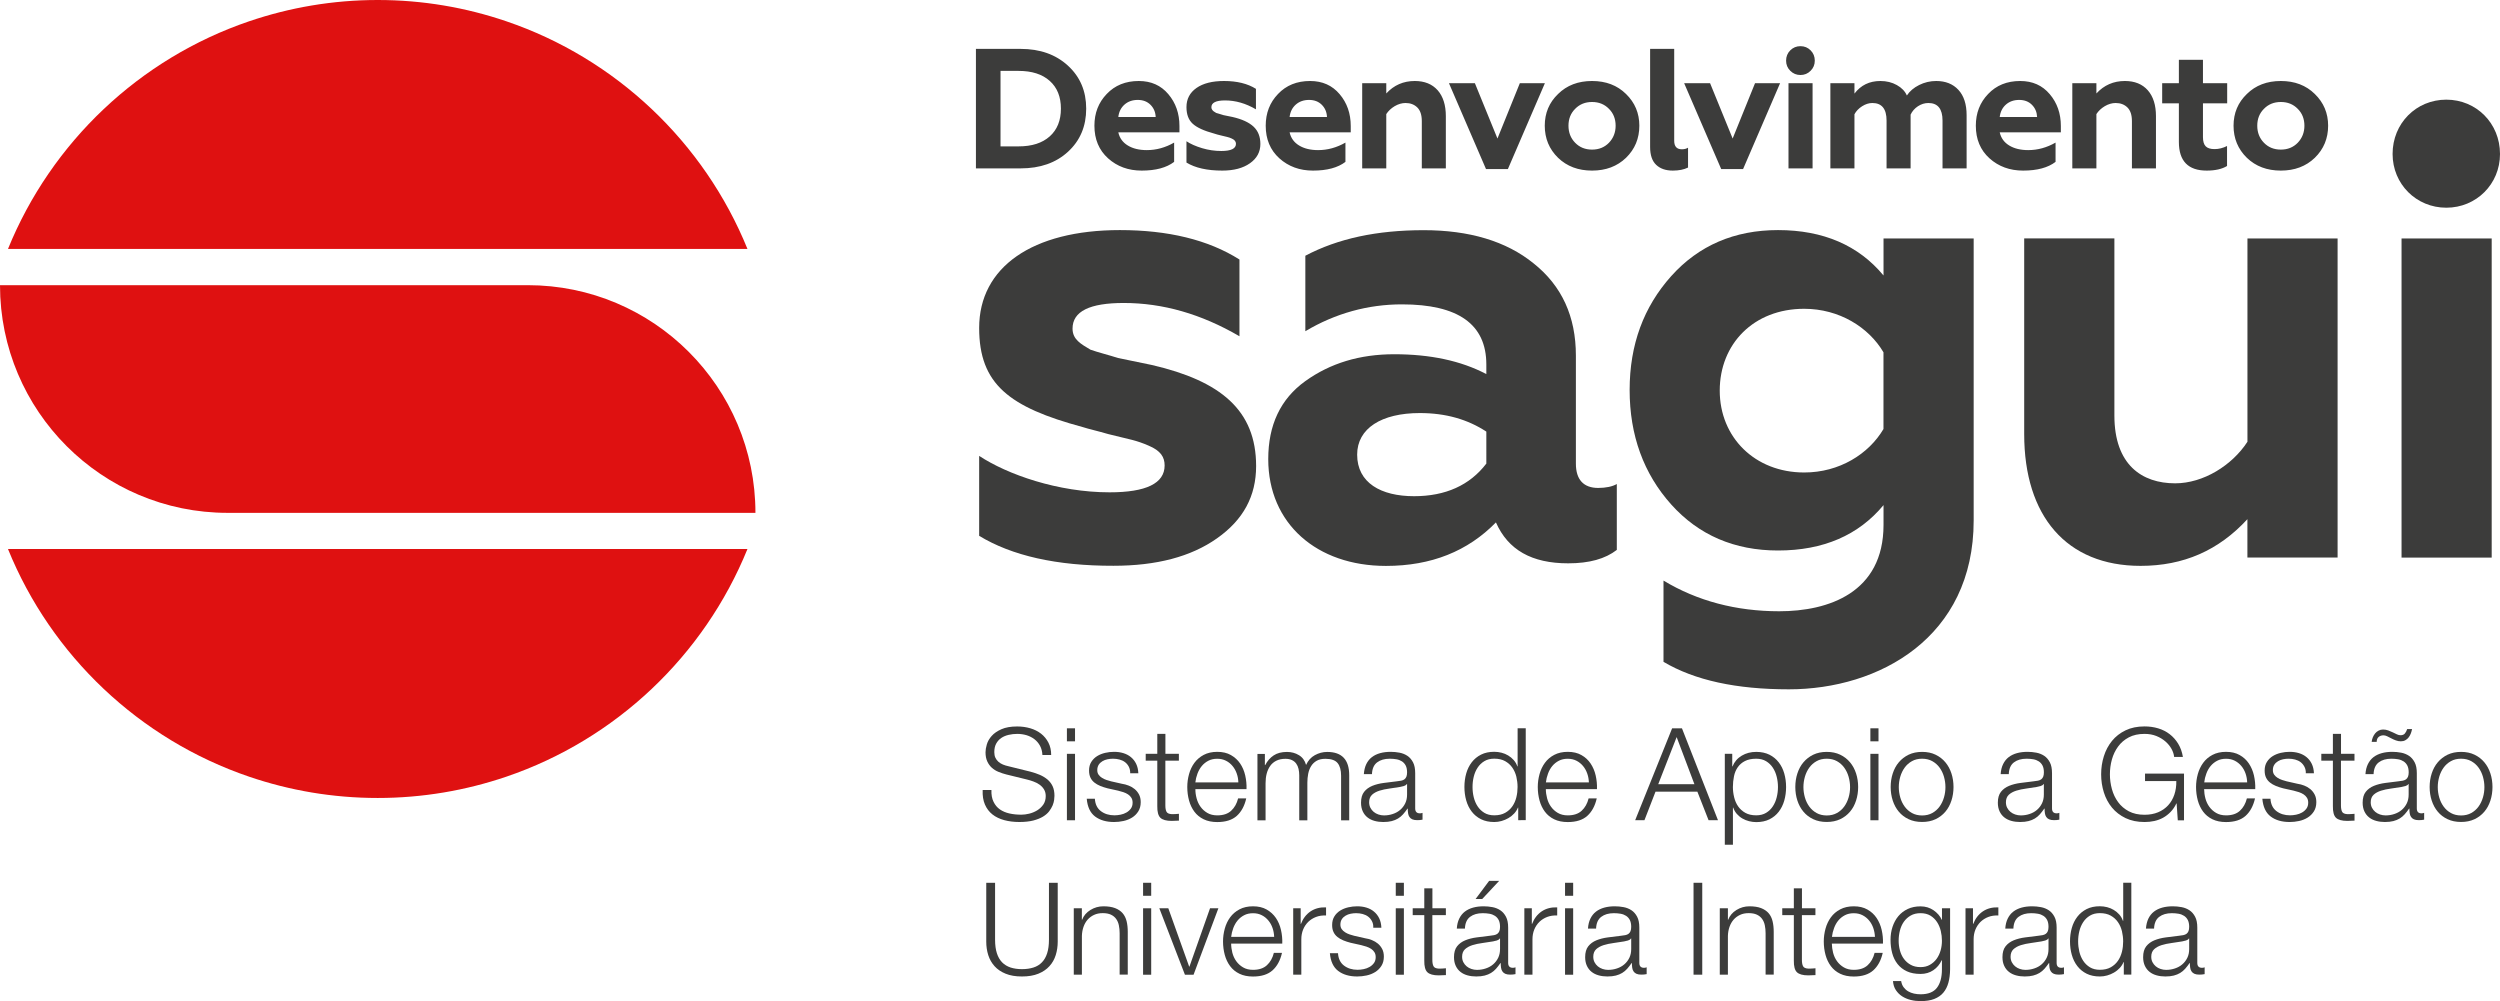 <?xml version="1.0" encoding="utf-8"?>
<svg viewBox="181.821 199.154 541.87 216.99" xmlns="http://www.w3.org/2000/svg">
  <path class="st0" d="M345.16,303.08v-17.33c6.1,4.02,17.05,7.9,28.28,7.9c7.9,0,11.92-1.94,11.92-5.82c0-1.8-0.83-3.19-3.47-4.3 c-1.25-0.55-2.5-0.97-3.6-1.25l-5.13-1.25c-2.36-0.69-4.3-1.11-5.54-1.52c-15.94-4.3-22.46-9.29-22.46-21.49 c0-13.17,11.51-21.21,30.5-21.21c10.4,0,19.13,2.08,25.92,6.38v16.63c-8.32-4.85-16.64-7.21-25.09-7.21 c-7.35,0-11.09,1.8-11.09,5.55c0,2.36,1.8,3.33,3.88,4.57c1.52,0.55,4.3,1.25,5.96,1.8l7.35,1.52c14.97,3.47,22.6,9.84,22.6,21.9 c0,6.52-2.77,11.65-8.46,15.66c-5.68,4.02-13.17,5.96-22.46,5.96C361.93,309.6,352.23,307.38,345.16,303.08z" style="fill: rgb(60, 60, 59);" transform="matrix(1, 0, 0, 1, 48.891, 12.214)"/>
  <path class="st0" d="M483.37,291.85v14.28c-2.5,1.94-5.96,2.91-10.54,2.91c-7.9,0-13.03-2.91-15.66-8.87 c-6.1,6.24-14,9.43-23.84,9.43c-14.97,0-25.51-9.15-25.51-23.15c0-7.35,2.63-13.03,8.04-16.91c5.41-3.88,11.78-5.82,19.27-5.82 c7.76,0,14.42,1.39,19.96,4.3v-2.08c0-8.73-6.1-13.03-18.3-13.03c-7.35,0-14.42,1.94-20.93,5.82v-16.36 c7.07-3.74,15.53-5.54,25.65-5.54c9.84,0,17.88,2.36,23.84,7.21c6.1,4.85,9.15,11.51,9.15,19.96v23.43c0,3.47,1.66,5.27,4.85,5.27 C481.01,292.69,482.4,292.41,483.37,291.85z M455.09,280.49c-4.02-2.63-8.73-4.02-14.42-4.02c-8.32,0-13.58,3.33-13.58,9.01 c0,6.1,5.13,9.01,12.34,9.01c6.79,0,12.06-2.36,15.66-7.07V280.49z" style="fill: rgb(60, 60, 59);" transform="matrix(1, 0, 0, 1, 48.891, 12.214)"/>
  <path class="st0" d="M541.17,238.62h19.55v61.13c0,25.37-20.52,36.6-40.06,36.6c-11.37,0-20.38-1.94-27.17-5.96v-17.61 c7.35,4.44,15.8,6.65,25.09,6.65c10.67,0,22.6-4.02,22.6-18.71v-4.3c-5.41,6.52-13.03,9.84-22.87,9.84 c-9.43,0-17.19-3.33-23.15-9.98s-9.01-14.97-9.01-24.81c0-9.84,3.05-18.02,9.01-24.68c5.96-6.65,13.72-9.98,23.15-9.98 c9.84,0,17.47,3.33,22.87,9.84V238.62z M541.17,279.93V263.3c-3.19-5.41-9.57-9.43-17.19-9.43c-10.95,0-18.3,7.62-18.3,17.74 c0,10.12,7.62,17.74,18.3,17.74C531.61,289.36,537.98,285.34,541.17,279.93z" style="fill: rgb(60, 60, 59);" transform="matrix(1, 0, 0, 1, 48.891, 12.214)"/>
  <path class="st0" d="M620.05,238.62h19.55v69.17h-19.55v-8.32c-6.24,6.79-13.86,10.12-23.15,10.12 c-16.08,0-25.23-10.81-25.23-28.56v-42.42h19.55v38.4c0,10.67,5.96,14.69,13.17,14.69c6.1,0,12.34-3.88,15.67-9.01V238.62z" style="fill: rgb(60, 60, 59);" transform="matrix(1, 0, 0, 1, 48.891, 12.214)"/>
  <path class="st0" d="M663.16,208.54c6.52,0,11.64,5.13,11.64,11.78c0,6.52-5.13,11.64-11.64,11.64s-11.64-5.13-11.64-11.64 C651.51,213.67,656.64,208.54,663.16,208.54z M653.46,307.8v-69.17H673v69.17H653.46z" style="fill: rgb(60, 60, 59);" transform="matrix(1, 0, 0, 1, 48.891, 12.214)"/>
  <path class="st0" d="M348.28,360.73c0.33,0.69,0.79,1.24,1.38,1.65s1.28,0.7,2.08,0.88s1.66,0.26,2.57,0.26 c0.52,0,1.09-0.07,1.7-0.22c0.61-0.15,1.19-0.39,1.72-0.71c0.53-0.33,0.97-0.74,1.33-1.25c0.35-0.51,0.53-1.13,0.53-1.86 c0-0.56-0.13-1.04-0.38-1.45c-0.25-0.41-0.58-0.75-0.98-1.03s-0.84-0.51-1.33-0.68c-0.48-0.18-0.96-0.32-1.42-0.43l-4.44-1.09 c-0.58-0.15-1.14-0.33-1.69-0.56c-0.55-0.22-1.03-0.52-1.44-0.89c-0.41-0.37-0.74-0.83-0.99-1.37c-0.25-0.54-0.38-1.2-0.38-1.98 c0-0.48,0.09-1.05,0.28-1.7c0.19-0.65,0.53-1.26,1.05-1.84c0.51-0.58,1.21-1.06,2.11-1.46c0.89-0.4,2.04-0.6,3.43-0.6 c0.99,0,1.92,0.13,2.82,0.39c0.89,0.26,1.67,0.65,2.34,1.17c0.67,0.52,1.2,1.17,1.6,1.94c0.4,0.77,0.6,1.67,0.6,2.69h-1.9 c-0.04-0.76-0.21-1.43-0.52-2c-0.31-0.57-0.71-1.04-1.2-1.42c-0.49-0.38-1.06-0.67-1.7-0.87c-0.64-0.19-1.32-0.29-2.02-0.29 c-0.65,0-1.28,0.07-1.88,0.21c-0.6,0.14-1.13,0.36-1.59,0.67c-0.46,0.31-0.82,0.71-1.1,1.21c-0.28,0.5-0.42,1.13-0.42,1.87 c0,0.47,0.08,0.87,0.24,1.21c0.16,0.34,0.38,0.64,0.66,0.88c0.28,0.24,0.6,0.44,0.96,0.59c0.36,0.15,0.75,0.27,1.16,0.36l4.85,1.2 c0.71,0.19,1.37,0.41,2,0.68c0.62,0.27,1.17,0.6,1.65,1c0.47,0.4,0.85,0.89,1.12,1.46c0.27,0.58,0.4,1.27,0.4,2.09 c0,0.22-0.02,0.52-0.07,0.89s-0.16,0.77-0.33,1.19c-0.18,0.42-0.43,0.84-0.75,1.27c-0.33,0.43-0.77,0.81-1.34,1.16 c-0.57,0.34-1.27,0.62-2.11,0.84c-0.84,0.21-1.84,0.32-3.01,0.32s-2.26-0.13-3.26-0.4s-1.86-0.68-2.57-1.24 c-0.71-0.56-1.25-1.27-1.63-2.15c-0.38-0.87-0.54-1.92-0.49-3.15h1.9C347.78,359.19,347.94,360.05,348.28,360.73z" style="fill: rgb(60, 60, 59);" transform="matrix(1, 0, 0, 1, 48.891, 12.214)"/>
  <path class="st0" d="M365.94,344.8v2.82h-1.76v-2.82H365.94z M365.94,350.33v14.4h-1.76v-14.4H365.94z" style="fill: rgb(60, 60, 59);" transform="matrix(1, 0, 0, 1, 48.891, 12.214)"/>
  <path class="st0" d="M377.6,353.13c-0.21-0.4-0.48-0.73-0.82-0.99s-0.74-0.45-1.19-0.57c-0.45-0.12-0.92-0.18-1.42-0.18 c-0.39,0-0.79,0.04-1.19,0.12s-0.77,0.22-1.1,0.42c-0.33,0.2-0.6,0.45-0.81,0.77c-0.2,0.32-0.31,0.71-0.31,1.17 c0,0.39,0.1,0.72,0.29,0.99c0.2,0.27,0.44,0.5,0.74,0.68c0.3,0.19,0.62,0.34,0.98,0.46c0.35,0.12,0.68,0.22,0.98,0.29l2.34,0.53 c0.5,0.07,1,0.21,1.49,0.4s0.93,0.45,1.31,0.77c0.38,0.32,0.69,0.71,0.93,1.17s0.36,1.01,0.36,1.65c0,0.78-0.18,1.45-0.53,2 s-0.8,1-1.35,1.34c-0.55,0.34-1.17,0.59-1.86,0.74c-0.69,0.15-1.37,0.22-2.04,0.22c-1.69,0-3.06-0.4-4.12-1.2 c-1.05-0.8-1.65-2.08-1.8-3.85h1.76c0.07,1.19,0.51,2.09,1.3,2.69s1.77,0.91,2.94,0.91c0.43,0,0.87-0.05,1.33-0.14 c0.46-0.09,0.88-0.25,1.27-0.47c0.39-0.22,0.71-0.51,0.96-0.85c0.25-0.34,0.38-0.77,0.38-1.27c0-0.43-0.09-0.79-0.27-1.07 c-0.18-0.29-0.41-0.53-0.71-0.73s-0.64-0.36-1.02-0.49c-0.38-0.13-0.77-0.24-1.16-0.33l-2.26-0.5c-0.58-0.15-1.11-0.32-1.59-0.52 c-0.48-0.2-0.91-0.44-1.27-0.73c-0.36-0.29-0.65-0.64-0.85-1.06c-0.2-0.42-0.31-0.93-0.31-1.55c0-0.73,0.16-1.35,0.49-1.87 c0.33-0.52,0.75-0.94,1.27-1.26c0.52-0.32,1.1-0.55,1.74-0.7c0.64-0.15,1.28-0.22,1.91-0.22c0.73,0,1.4,0.09,2.02,0.28 c0.62,0.19,1.17,0.47,1.65,0.87s0.85,0.87,1.13,1.45c0.28,0.58,0.44,1.26,0.47,2.04h-1.76C377.91,354,377.8,353.53,377.6,353.13z" style="fill: rgb(60, 60, 59);" transform="matrix(1, 0, 0, 1, 48.891, 12.214)"/>
  <path class="st0" d="M388.45,350.33v1.48h-2.93v9.71c0,0.58,0.08,1.03,0.24,1.35c0.16,0.33,0.55,0.51,1.19,0.54 c0.5,0,1-0.03,1.51-0.08v1.48c-0.26,0-0.52,0.01-0.78,0.03c-0.26,0.02-0.52,0.03-0.78,0.03c-1.17,0-1.99-0.23-2.46-0.68 c-0.47-0.46-0.69-1.3-0.67-2.53v-9.85h-2.51v-1.48h2.51V346h1.76v4.32H388.45z" style="fill: rgb(60, 60, 59);" transform="matrix(1, 0, 0, 1, 48.891, 12.214)"/>
  <path class="st0" d="M392.29,359.97c0.18,0.68,0.46,1.29,0.85,1.83c0.39,0.54,0.88,0.99,1.48,1.34c0.59,0.35,1.31,0.53,2.15,0.53 c1.28,0,2.29-0.33,3.01-1c0.73-0.67,1.23-1.56,1.51-2.68h1.76c-0.37,1.64-1.06,2.9-2.05,3.79c-1,0.89-2.4,1.34-4.23,1.34 c-1.13,0-2.12-0.2-2.94-0.6c-0.83-0.4-1.5-0.95-2.02-1.65s-0.91-1.51-1.16-2.43c-0.25-0.92-0.38-1.89-0.38-2.92 c0-0.95,0.13-1.88,0.38-2.79s0.64-1.73,1.16-2.44s1.2-1.29,2.02-1.73c0.83-0.44,1.81-0.66,2.94-0.66c1.15,0,2.14,0.23,2.96,0.7 s1.48,1.07,2,1.83c0.51,0.75,0.88,1.62,1.1,2.59s0.32,1.97,0.28,2.97h-11.08C392.02,358.63,392.11,359.29,392.29,359.97z M400.99,354.6c-0.21-0.61-0.52-1.16-0.91-1.63c-0.39-0.47-0.86-0.86-1.42-1.14c-0.56-0.29-1.19-0.43-1.9-0.43 c-0.73,0-1.37,0.14-1.92,0.43c-0.56,0.29-1.03,0.67-1.42,1.14c-0.39,0.47-0.7,1.02-0.94,1.65c-0.23,0.62-0.39,1.26-0.46,1.91h9.32 C401.32,355.85,401.21,355.21,400.99,354.6z" style="fill: rgb(60, 60, 59);" transform="matrix(1, 0, 0, 1, 48.891, 12.214)"/>
  <path class="st0" d="M407.09,350.33v2.43h0.08c0.46-0.89,1.07-1.59,1.83-2.09c0.75-0.5,1.72-0.75,2.89-0.75 c0.95,0,1.81,0.23,2.58,0.7c0.77,0.46,1.29,1.17,1.55,2.12c0.43-0.95,1.06-1.66,1.9-2.12s1.73-0.7,2.68-0.7 c3.18,0,4.77,1.68,4.77,5.05v9.77h-1.76v-9.68c0-1.19-0.25-2.1-0.75-2.72c-0.5-0.62-1.39-0.93-2.65-0.93c-0.76,0-1.4,0.14-1.9,0.43 c-0.5,0.29-0.9,0.67-1.2,1.16c-0.3,0.48-0.51,1.04-0.63,1.66c-0.12,0.62-0.18,1.27-0.18,1.94v8.15h-1.76v-9.77 c0-0.48-0.05-0.94-0.15-1.38c-0.1-0.44-0.27-0.82-0.5-1.14c-0.23-0.33-0.54-0.58-0.93-0.77c-0.39-0.19-0.86-0.28-1.42-0.28 c-0.74,0-1.39,0.13-1.94,0.4c-0.55,0.27-1,0.64-1.34,1.12c-0.34,0.47-0.6,1.03-0.77,1.67c-0.17,0.64-0.25,1.34-0.25,2.11v8.04 h-1.76v-14.4H407.09z" style="fill: rgb(60, 60, 59);" transform="matrix(1, 0, 0, 1, 48.891, 12.214)"/>
  <path class="st0" d="M429.07,352.56c0.3-0.61,0.7-1.12,1.21-1.51s1.11-0.68,1.8-0.87c0.69-0.19,1.45-0.28,2.29-0.28 c0.63,0,1.26,0.06,1.9,0.18c0.63,0.12,1.2,0.35,1.7,0.68c0.5,0.33,0.91,0.8,1.23,1.41c0.32,0.6,0.47,1.39,0.47,2.36v7.64 c0,0.71,0.34,1.06,1.03,1.06c0.21,0,0.39-0.04,0.56-0.11v1.48c-0.21,0.04-0.39,0.07-0.54,0.08c-0.16,0.02-0.36,0.03-0.6,0.03 c-0.45,0-0.8-0.06-1.07-0.18c-0.27-0.12-0.48-0.29-0.63-0.52c-0.15-0.22-0.25-0.49-0.29-0.79c-0.05-0.31-0.07-0.65-0.07-1.02H438 c-0.32,0.46-0.64,0.88-0.96,1.24s-0.69,0.67-1.09,0.91c-0.4,0.24-0.86,0.43-1.37,0.56s-1.12,0.2-1.83,0.2 c-0.67,0-1.3-0.08-1.88-0.24c-0.59-0.16-1.1-0.41-1.53-0.75c-0.44-0.34-0.78-0.78-1.03-1.31s-0.38-1.16-0.38-1.88 c0-1,0.22-1.79,0.67-2.36c0.45-0.57,1.04-1,1.77-1.3c0.73-0.3,1.56-0.51,2.48-0.63s1.86-0.24,2.8-0.35 c0.37-0.04,0.7-0.08,0.98-0.14s0.51-0.15,0.7-0.29c0.19-0.14,0.33-0.33,0.43-0.57c0.1-0.24,0.15-0.56,0.15-0.95 c0-0.59-0.1-1.08-0.29-1.46c-0.2-0.38-0.46-0.68-0.81-0.91c-0.34-0.22-0.74-0.38-1.2-0.46s-0.94-0.12-1.46-0.12 c-1.12,0-2.03,0.26-2.73,0.79s-1.08,1.38-1.12,2.55h-1.76C428.6,353.9,428.78,353.17,429.07,352.56z M437.86,356.86 c-0.11,0.21-0.33,0.35-0.64,0.45c-0.32,0.09-0.6,0.16-0.84,0.2c-0.74,0.13-1.51,0.25-2.3,0.35c-0.79,0.1-1.51,0.26-2.16,0.46 c-0.65,0.21-1.19,0.5-1.6,0.88s-0.63,0.93-0.63,1.63c0,0.45,0.09,0.84,0.27,1.19c0.18,0.34,0.41,0.64,0.71,0.89 s0.64,0.44,1.03,0.57c0.39,0.13,0.79,0.2,1.2,0.2c0.67,0,1.31-0.1,1.92-0.31c0.61-0.2,1.15-0.5,1.6-0.89 c0.46-0.39,0.82-0.87,1.09-1.42c0.27-0.56,0.4-1.19,0.4-1.9v-2.29H437.86z" style="fill: rgb(60, 60, 59);" transform="matrix(1, 0, 0, 1, 48.891, 12.214)"/>
  <path class="st0" d="M462,364.72v-2.73h-0.06c-0.19,0.46-0.46,0.89-0.82,1.28s-0.78,0.72-1.24,0.99c-0.47,0.27-0.96,0.48-1.49,0.63 c-0.53,0.15-1.06,0.22-1.58,0.22c-1.1,0-2.05-0.2-2.86-0.6c-0.81-0.4-1.48-0.95-2.02-1.65s-0.94-1.51-1.2-2.43 c-0.26-0.92-0.39-1.89-0.39-2.92c0-1.02,0.13-2,0.39-2.92c0.26-0.92,0.66-1.73,1.2-2.43s1.21-1.25,2.02-1.66 c0.81-0.41,1.76-0.61,2.86-0.61c0.54,0,1.06,0.07,1.58,0.2c0.51,0.13,0.99,0.33,1.44,0.6c0.45,0.27,0.84,0.6,1.19,0.99 c0.34,0.39,0.61,0.85,0.79,1.37h0.06v-8.26h1.76v19.92H462z M452.36,359.74c0.18,0.74,0.46,1.39,0.84,1.97 c0.38,0.58,0.87,1.05,1.46,1.41c0.59,0.36,1.31,0.54,2.15,0.54c0.93,0,1.72-0.18,2.36-0.54c0.64-0.36,1.16-0.83,1.56-1.41 c0.4-0.58,0.69-1.23,0.87-1.97c0.18-0.73,0.26-1.47,0.26-2.22s-0.09-1.48-0.26-2.22c-0.18-0.74-0.47-1.39-0.87-1.97 c-0.4-0.58-0.92-1.05-1.56-1.41c-0.64-0.36-1.43-0.54-2.36-0.54c-0.84,0-1.55,0.18-2.15,0.54c-0.6,0.36-1.08,0.83-1.46,1.41 c-0.38,0.58-0.66,1.23-0.84,1.97c-0.18,0.73-0.26,1.47-0.26,2.22S452.18,359.01,452.36,359.74z" style="fill: rgb(60, 60, 59);" transform="matrix(1, 0, 0, 1, 48.891, 12.214)"/>
  <path class="st0" d="M468.26,359.97c0.18,0.68,0.46,1.29,0.85,1.83c0.39,0.54,0.88,0.99,1.48,1.34c0.6,0.35,1.31,0.53,2.15,0.53 c1.28,0,2.29-0.33,3.01-1c0.73-0.67,1.23-1.56,1.51-2.68h1.76c-0.37,1.64-1.06,2.9-2.05,3.79c-1,0.89-2.4,1.34-4.23,1.34 c-1.13,0-2.12-0.2-2.94-0.6c-0.83-0.4-1.5-0.95-2.02-1.65c-0.52-0.7-0.91-1.51-1.16-2.43c-0.25-0.92-0.38-1.89-0.38-2.92 c0-0.95,0.13-1.88,0.38-2.79s0.64-1.73,1.16-2.44c0.52-0.72,1.19-1.29,2.02-1.73c0.83-0.44,1.81-0.66,2.94-0.66 c1.15,0,2.14,0.23,2.96,0.7c0.82,0.46,1.48,1.07,1.99,1.83s0.88,1.62,1.1,2.59c0.22,0.98,0.32,1.97,0.28,2.97h-11.08 C467.99,358.63,468.08,359.29,468.26,359.97z M476.96,354.6c-0.21-0.61-0.52-1.16-0.91-1.63c-0.39-0.47-0.87-0.86-1.42-1.14 c-0.56-0.29-1.19-0.43-1.9-0.43c-0.73,0-1.37,0.14-1.92,0.43c-0.56,0.29-1.03,0.67-1.42,1.14c-0.39,0.47-0.7,1.02-0.93,1.65 c-0.23,0.62-0.39,1.26-0.46,1.91h9.32C477.29,355.85,477.18,355.21,476.96,354.6z" style="fill: rgb(60, 60, 59);" transform="matrix(1, 0, 0, 1, 48.891, 12.214)"/>
  <path class="st0" d="M497.49,344.8l7.81,19.92h-2.04l-2.43-6.19h-9.07l-2.4,6.19h-2.01l8.01-19.92H497.49z M500.19,356.91 l-3.85-10.21l-3.99,10.21H500.19z" style="fill: rgb(60, 60, 59);" transform="matrix(1, 0, 0, 1, 48.891, 12.214)"/>
  <path class="st0" d="M508.39,350.33v2.73h0.06c0.41-1,1.07-1.78,2-2.33c0.92-0.55,1.97-0.82,3.14-0.82c1.1,0,2.05,0.21,2.86,0.61 c0.81,0.41,1.48,0.96,2.02,1.66c0.54,0.7,0.94,1.51,1.2,2.43c0.26,0.92,0.39,1.89,0.39,2.92c0,1.02-0.13,2-0.39,2.92 c-0.26,0.92-0.66,1.73-1.2,2.43c-0.54,0.7-1.21,1.25-2.02,1.65c-0.81,0.4-1.76,0.6-2.86,0.6c-0.52,0-1.04-0.07-1.56-0.2 s-1-0.33-1.45-0.59c-0.45-0.26-0.84-0.59-1.19-0.98c-0.34-0.39-0.61-0.85-0.79-1.37h-0.06v8.04h-1.76v-19.7H508.39z M518.03,355.31 c-0.18-0.74-0.46-1.39-0.84-1.97c-0.38-0.58-0.87-1.05-1.46-1.41c-0.6-0.36-1.31-0.54-2.15-0.54c-0.97,0-1.78,0.17-2.43,0.5 c-0.65,0.33-1.17,0.78-1.56,1.34c-0.39,0.56-0.67,1.21-0.82,1.95s-0.24,1.53-0.24,2.34c0,0.74,0.09,1.48,0.27,2.22 c0.18,0.74,0.46,1.39,0.86,1.97c0.4,0.58,0.92,1.05,1.56,1.41c0.64,0.36,1.43,0.54,2.36,0.54c0.84,0,1.55-0.18,2.15-0.54 c0.6-0.36,1.08-0.83,1.46-1.41c0.38-0.58,0.66-1.23,0.84-1.97c0.18-0.73,0.27-1.47,0.27-2.22S518.21,356.04,518.03,355.31z" style="fill: rgb(60, 60, 59);" transform="matrix(1, 0, 0, 1, 48.891, 12.214)"/>
  <path class="st0" d="M531.79,350.52c0.85,0.41,1.56,0.96,2.13,1.65c0.58,0.69,1.01,1.49,1.31,2.41c0.3,0.92,0.45,1.9,0.45,2.94 s-0.15,2.02-0.45,2.94c-0.3,0.92-0.73,1.73-1.31,2.41c-0.58,0.69-1.29,1.23-2.13,1.63c-0.85,0.4-1.82,0.6-2.92,0.6 s-2.07-0.2-2.92-0.6c-0.85-0.4-1.56-0.94-2.13-1.63c-0.58-0.69-1.01-1.49-1.31-2.41c-0.3-0.92-0.45-1.9-0.45-2.94 s0.15-2.02,0.45-2.94c0.3-0.92,0.73-1.73,1.31-2.41c0.58-0.69,1.29-1.24,2.13-1.65c0.85-0.41,1.82-0.61,2.92-0.61 S530.94,350.11,531.79,350.52z M526.67,351.92c-0.63,0.35-1.16,0.82-1.58,1.4c-0.42,0.58-0.73,1.23-0.95,1.97 c-0.21,0.74-0.32,1.48-0.32,2.25s0.11,1.51,0.32,2.25s0.53,1.39,0.95,1.97c0.42,0.58,0.94,1.04,1.58,1.4 c0.63,0.35,1.37,0.53,2.2,0.53c0.84,0,1.57-0.18,2.21-0.53c0.63-0.35,1.16-0.82,1.58-1.4c0.42-0.58,0.73-1.23,0.95-1.97 s0.32-1.48,0.32-2.25s-0.11-1.51-0.32-2.25c-0.21-0.73-0.53-1.39-0.95-1.97c-0.42-0.58-0.94-1.04-1.58-1.4 c-0.63-0.35-1.37-0.53-2.21-0.53C528.04,351.39,527.3,351.56,526.67,351.92z" style="fill: rgb(60, 60, 59);" transform="matrix(1, 0, 0, 1, 48.891, 12.214)"/>
  <path class="st0" d="M540.09,344.8v2.82h-1.76v-2.82H540.09z M540.09,350.33v14.4h-1.76v-14.4H540.09z" style="fill: rgb(60, 60, 59);" transform="matrix(1, 0, 0, 1, 48.891, 12.214)"/>
  <path class="st0" d="M552.46,350.52c0.85,0.41,1.56,0.96,2.13,1.65c0.58,0.69,1.01,1.49,1.31,2.41c0.3,0.92,0.45,1.9,0.45,2.94 s-0.15,2.02-0.45,2.94c-0.3,0.92-0.73,1.73-1.31,2.41c-0.58,0.69-1.29,1.23-2.13,1.63c-0.85,0.4-1.82,0.6-2.92,0.6 s-2.07-0.2-2.92-0.6c-0.85-0.4-1.56-0.94-2.13-1.63c-0.58-0.69-1.01-1.49-1.31-2.41c-0.3-0.92-0.45-1.9-0.45-2.94 s0.15-2.02,0.45-2.94c0.3-0.92,0.73-1.73,1.31-2.41c0.58-0.69,1.29-1.24,2.13-1.65c0.85-0.41,1.82-0.61,2.92-0.61 S551.62,350.11,552.46,350.52z M547.34,351.92c-0.63,0.35-1.16,0.82-1.58,1.4c-0.42,0.58-0.73,1.23-0.95,1.97 c-0.21,0.74-0.32,1.48-0.32,2.25s0.11,1.51,0.32,2.25s0.53,1.39,0.95,1.97c0.42,0.58,0.94,1.04,1.58,1.4 c0.63,0.35,1.37,0.53,2.2,0.53c0.84,0,1.57-0.18,2.21-0.53c0.63-0.35,1.16-0.82,1.58-1.4c0.42-0.58,0.73-1.23,0.95-1.97 s0.32-1.48,0.32-2.25s-0.11-1.51-0.32-2.25c-0.21-0.73-0.53-1.39-0.95-1.97c-0.42-0.58-0.94-1.04-1.58-1.4 c-0.63-0.35-1.37-0.53-2.21-0.53C548.71,351.39,547.97,351.56,547.34,351.92z" style="fill: rgb(60, 60, 59);" transform="matrix(1, 0, 0, 1, 48.891, 12.214)"/>
  <path class="st0" d="M567.1,352.56c0.3-0.61,0.7-1.12,1.21-1.51s1.11-0.68,1.8-0.87c0.69-0.19,1.45-0.28,2.29-0.28 c0.63,0,1.26,0.06,1.9,0.18c0.63,0.12,1.2,0.35,1.7,0.68c0.5,0.33,0.91,0.8,1.23,1.41c0.32,0.6,0.47,1.39,0.47,2.36v7.64 c0,0.71,0.34,1.06,1.03,1.06c0.21,0,0.39-0.04,0.56-0.11v1.48c-0.21,0.04-0.39,0.07-0.54,0.08c-0.16,0.02-0.36,0.03-0.6,0.03 c-0.45,0-0.8-0.06-1.07-0.18c-0.27-0.12-0.48-0.29-0.63-0.52c-0.15-0.22-0.25-0.49-0.29-0.79c-0.05-0.31-0.07-0.65-0.07-1.02h-0.06 c-0.32,0.46-0.64,0.88-0.96,1.24s-0.69,0.67-1.09,0.91c-0.4,0.24-0.86,0.43-1.37,0.56s-1.12,0.2-1.83,0.2 c-0.67,0-1.3-0.08-1.88-0.24c-0.59-0.16-1.1-0.41-1.53-0.75c-0.44-0.34-0.78-0.78-1.03-1.31s-0.38-1.16-0.38-1.88 c0-1,0.22-1.79,0.67-2.36c0.45-0.57,1.04-1,1.77-1.3c0.73-0.3,1.56-0.51,2.48-0.63s1.86-0.24,2.8-0.35 c0.37-0.04,0.7-0.08,0.98-0.14s0.51-0.15,0.7-0.29c0.19-0.14,0.33-0.33,0.43-0.57c0.1-0.24,0.15-0.56,0.15-0.95 c0-0.59-0.1-1.08-0.29-1.46c-0.2-0.38-0.46-0.68-0.81-0.91c-0.34-0.22-0.74-0.38-1.2-0.46s-0.94-0.12-1.46-0.12 c-1.12,0-2.03,0.26-2.73,0.79s-1.08,1.38-1.12,2.55h-1.76C566.62,353.9,566.8,353.17,567.1,352.56z M575.88,356.86 c-0.11,0.21-0.33,0.35-0.64,0.45c-0.32,0.09-0.6,0.16-0.84,0.2c-0.74,0.13-1.51,0.25-2.3,0.35c-0.79,0.1-1.51,0.26-2.16,0.46 c-0.65,0.21-1.19,0.5-1.6,0.88s-0.63,0.93-0.63,1.63c0,0.45,0.09,0.84,0.27,1.19c0.18,0.34,0.41,0.64,0.71,0.89 s0.64,0.44,1.03,0.57c0.39,0.13,0.79,0.2,1.2,0.2c0.67,0,1.31-0.1,1.92-0.31c0.61-0.2,1.15-0.5,1.6-0.89 c0.46-0.39,0.82-0.87,1.09-1.42c0.27-0.56,0.4-1.19,0.4-1.9v-2.29H575.88z" style="fill: rgb(60, 60, 59);" transform="matrix(1, 0, 0, 1, 48.891, 12.214)"/>
  <path class="st0" d="M604.96,364.72l-0.25-3.63h-0.06c-0.33,0.71-0.75,1.32-1.24,1.83c-0.49,0.51-1.04,0.93-1.63,1.26 c-0.6,0.33-1.23,0.56-1.91,0.71c-0.68,0.15-1.38,0.22-2.11,0.22c-1.56,0-2.93-0.28-4.12-0.85c-1.18-0.57-2.16-1.33-2.94-2.27 c-0.78-0.95-1.37-2.05-1.76-3.29s-0.59-2.56-0.59-3.93c0-1.38,0.2-2.69,0.59-3.93s0.98-2.35,1.76-3.31s1.76-1.72,2.94-2.29 c1.18-0.57,2.55-0.85,4.12-0.85c1.04,0,2.03,0.14,2.96,0.42s1.76,0.7,2.48,1.26c0.73,0.56,1.34,1.25,1.84,2.06 c0.5,0.82,0.85,1.78,1.03,2.87h-1.9c-0.06-0.58-0.25-1.16-0.57-1.74s-0.76-1.12-1.31-1.6c-0.55-0.48-1.2-0.88-1.97-1.19 s-1.62-0.46-2.57-0.46c-1.32,0-2.46,0.25-3.4,0.75c-0.95,0.5-1.73,1.17-2.33,2c-0.61,0.83-1.05,1.76-1.34,2.8s-0.43,2.11-0.43,3.21 c0,1.08,0.14,2.14,0.43,3.2s0.73,1.99,1.34,2.82c0.6,0.83,1.38,1.49,2.33,2c0.95,0.5,2.08,0.75,3.4,0.75c1.1,0,2.08-0.18,2.94-0.54 c0.87-0.36,1.59-0.87,2.19-1.52c0.59-0.65,1.04-1.42,1.34-2.32c0.3-0.89,0.44-1.87,0.42-2.93h-6.78v-1.62h8.45v10.13H604.96z" style="fill: rgb(60, 60, 59);" transform="matrix(1, 0, 0, 1, 48.891, 12.214)"/>
  <path class="st0" d="M610.94,359.97c0.18,0.68,0.46,1.29,0.85,1.83c0.39,0.54,0.88,0.99,1.48,1.34c0.6,0.35,1.31,0.53,2.15,0.53 c1.28,0,2.29-0.33,3.01-1c0.73-0.67,1.23-1.56,1.51-2.68h1.76c-0.37,1.64-1.06,2.9-2.05,3.79c-1,0.89-2.4,1.34-4.23,1.34 c-1.13,0-2.12-0.2-2.94-0.6c-0.83-0.4-1.5-0.95-2.02-1.65c-0.52-0.7-0.91-1.51-1.16-2.43c-0.25-0.92-0.38-1.89-0.38-2.92 c0-0.95,0.13-1.88,0.38-2.79s0.64-1.73,1.16-2.44c0.52-0.72,1.19-1.29,2.02-1.73c0.83-0.44,1.81-0.66,2.94-0.66 c1.15,0,2.14,0.23,2.96,0.7c0.82,0.46,1.48,1.07,1.99,1.83s0.88,1.62,1.1,2.59c0.22,0.98,0.32,1.97,0.28,2.97h-11.08 C610.68,358.63,610.76,359.29,610.94,359.97z M619.65,354.6c-0.21-0.61-0.52-1.16-0.91-1.63c-0.39-0.47-0.87-0.86-1.42-1.14 c-0.56-0.29-1.19-0.43-1.9-0.43c-0.73,0-1.37,0.14-1.92,0.43c-0.56,0.29-1.03,0.67-1.42,1.14c-0.39,0.47-0.7,1.02-0.93,1.65 c-0.23,0.62-0.39,1.26-0.46,1.91H620C619.98,355.85,619.86,355.21,619.65,354.6z" style="fill: rgb(60, 60, 59);" transform="matrix(1, 0, 0, 1, 48.891, 12.214)"/>
  <path class="st0" d="M632.41,353.13c-0.21-0.4-0.48-0.73-0.82-0.99c-0.34-0.26-0.74-0.45-1.19-0.57c-0.45-0.12-0.92-0.18-1.42-0.18 c-0.39,0-0.79,0.04-1.19,0.12s-0.77,0.22-1.1,0.42c-0.33,0.2-0.61,0.45-0.81,0.77c-0.21,0.32-0.31,0.71-0.31,1.17 c0,0.39,0.1,0.72,0.29,0.99c0.2,0.27,0.44,0.5,0.74,0.68c0.3,0.19,0.62,0.34,0.98,0.46c0.35,0.12,0.68,0.22,0.98,0.29l2.34,0.53 c0.5,0.07,1,0.21,1.49,0.4s0.93,0.45,1.31,0.77c0.38,0.32,0.69,0.71,0.93,1.17c0.24,0.46,0.36,1.01,0.36,1.65 c0,0.78-0.18,1.45-0.53,2c-0.35,0.55-0.8,1-1.35,1.34c-0.55,0.34-1.17,0.59-1.86,0.74c-0.69,0.15-1.37,0.22-2.04,0.22 c-1.69,0-3.07-0.4-4.12-1.2c-1.05-0.8-1.65-2.08-1.8-3.85h1.76c0.07,1.19,0.51,2.09,1.3,2.69c0.79,0.6,1.77,0.91,2.94,0.91 c0.43,0,0.87-0.05,1.33-0.14c0.46-0.09,0.88-0.25,1.27-0.47c0.39-0.22,0.71-0.51,0.96-0.85c0.25-0.34,0.38-0.77,0.38-1.27 c0-0.43-0.09-0.79-0.27-1.07c-0.18-0.29-0.41-0.53-0.71-0.73c-0.3-0.2-0.64-0.36-1.02-0.49c-0.38-0.13-0.77-0.24-1.16-0.33 l-2.26-0.5c-0.58-0.15-1.11-0.32-1.59-0.52c-0.48-0.2-0.91-0.44-1.27-0.73c-0.36-0.29-0.65-0.64-0.85-1.06 c-0.21-0.42-0.31-0.93-0.31-1.55c0-0.73,0.16-1.35,0.49-1.87c0.33-0.52,0.75-0.94,1.27-1.26c0.52-0.32,1.1-0.55,1.74-0.7 c0.64-0.15,1.28-0.22,1.91-0.22c0.72,0,1.4,0.09,2.02,0.28c0.62,0.19,1.17,0.47,1.65,0.87c0.47,0.39,0.85,0.87,1.13,1.45 c0.28,0.58,0.44,1.26,0.47,2.04h-1.76C632.73,354,632.62,353.53,632.41,353.13z" style="fill: rgb(60, 60, 59);" transform="matrix(1, 0, 0, 1, 48.891, 12.214)"/>
  <path class="st0" d="M643.26,350.33v1.48h-2.93v9.71c0,0.58,0.08,1.03,0.24,1.35c0.16,0.33,0.55,0.51,1.19,0.54 c0.5,0,1-0.03,1.51-0.08v1.48c-0.26,0-0.52,0.01-0.78,0.03s-0.52,0.03-0.78,0.03c-1.17,0-1.99-0.23-2.46-0.68s-0.69-1.3-0.67-2.53 v-9.85h-2.51v-1.48h2.51V346h1.76v4.32H643.26z" style="fill: rgb(60, 60, 59);" transform="matrix(1, 0, 0, 1, 48.891, 12.214)"/>
  <path class="st0" d="M646.17,352.56c0.3-0.61,0.7-1.12,1.21-1.51s1.11-0.68,1.8-0.87c0.69-0.19,1.45-0.28,2.29-0.28 c0.63,0,1.26,0.06,1.9,0.18c0.63,0.12,1.2,0.35,1.7,0.68c0.5,0.33,0.91,0.8,1.23,1.41c0.32,0.6,0.47,1.39,0.47,2.36v7.64 c0,0.71,0.34,1.06,1.03,1.06c0.21,0,0.39-0.04,0.56-0.11v1.48c-0.21,0.04-0.39,0.07-0.54,0.08c-0.16,0.02-0.36,0.03-0.6,0.03 c-0.45,0-0.8-0.06-1.07-0.18c-0.27-0.12-0.48-0.29-0.63-0.52c-0.15-0.22-0.25-0.49-0.29-0.79c-0.05-0.31-0.07-0.65-0.07-1.02h-0.06 c-0.32,0.46-0.64,0.88-0.96,1.24s-0.69,0.67-1.09,0.91c-0.4,0.24-0.86,0.43-1.37,0.56s-1.12,0.2-1.83,0.2 c-0.67,0-1.3-0.08-1.88-0.24c-0.59-0.16-1.1-0.41-1.53-0.75c-0.44-0.34-0.78-0.78-1.03-1.31s-0.38-1.16-0.38-1.88 c0-1,0.22-1.79,0.67-2.36c0.45-0.57,1.04-1,1.77-1.3c0.73-0.3,1.56-0.51,2.48-0.63s1.86-0.24,2.8-0.35 c0.37-0.04,0.7-0.08,0.98-0.14s0.51-0.15,0.7-0.29c0.19-0.14,0.33-0.33,0.43-0.57c0.1-0.24,0.15-0.56,0.15-0.95 c0-0.59-0.1-1.08-0.29-1.46c-0.2-0.38-0.46-0.68-0.81-0.91c-0.34-0.22-0.74-0.38-1.2-0.46s-0.94-0.12-1.46-0.12 c-1.12,0-2.03,0.26-2.73,0.79s-1.08,1.38-1.12,2.55h-1.76C645.69,353.9,645.87,353.17,646.17,352.56z M654.95,356.86 c-0.11,0.21-0.33,0.35-0.64,0.45c-0.32,0.09-0.6,0.16-0.84,0.2c-0.74,0.13-1.51,0.25-2.3,0.35c-0.79,0.1-1.51,0.26-2.16,0.46 c-0.65,0.21-1.19,0.5-1.6,0.88s-0.63,0.93-0.63,1.63c0,0.45,0.09,0.84,0.27,1.19c0.18,0.34,0.41,0.64,0.71,0.89 s0.64,0.44,1.03,0.57c0.39,0.13,0.79,0.2,1.2,0.2c0.67,0,1.31-0.1,1.92-0.31c0.61-0.2,1.15-0.5,1.6-0.89 c0.46-0.39,0.82-0.87,1.09-1.42c0.27-0.56,0.4-1.19,0.4-1.9v-2.29H654.95z M655.47,345.92c-0.12,0.32-0.28,0.6-0.47,0.85 s-0.43,0.46-0.71,0.61c-0.28,0.16-0.6,0.24-0.98,0.24c-0.37,0-0.74-0.07-1.09-0.2s-0.69-0.28-1-0.45 c-0.32-0.17-0.61-0.32-0.89-0.45c-0.28-0.13-0.54-0.2-0.78-0.2c-0.43,0-0.78,0.12-1.06,0.36s-0.42,0.6-0.42,1.06h-1.09 c0.04-0.33,0.12-0.66,0.25-0.98c0.13-0.32,0.3-0.6,0.5-0.85c0.2-0.25,0.46-0.46,0.75-0.61c0.3-0.16,0.62-0.24,0.98-0.24 c0.39,0,0.76,0.07,1.12,0.2c0.35,0.13,0.68,0.27,0.99,0.42c0.31,0.15,0.59,0.29,0.87,0.42c0.27,0.13,0.53,0.2,0.79,0.2 c0.43,0,0.75-0.13,0.96-0.39s0.38-0.58,0.49-0.95h1.06C655.68,345.29,655.59,345.6,655.47,345.92z" style="fill: rgb(60, 60, 59);" transform="matrix(1, 0, 0, 1, 48.891, 12.214)"/>
  <path class="st0" d="M669.28,350.52c0.85,0.41,1.56,0.96,2.13,1.65c0.58,0.69,1.01,1.49,1.31,2.41c0.3,0.92,0.45,1.9,0.45,2.94 s-0.15,2.02-0.45,2.94c-0.3,0.92-0.73,1.73-1.31,2.41c-0.58,0.69-1.29,1.23-2.13,1.63c-0.85,0.4-1.82,0.6-2.92,0.6 s-2.07-0.2-2.92-0.6c-0.85-0.4-1.56-0.94-2.13-1.63c-0.58-0.69-1.01-1.49-1.31-2.41c-0.3-0.92-0.45-1.9-0.45-2.94 s0.15-2.02,0.45-2.94c0.3-0.92,0.73-1.73,1.31-2.41c0.58-0.69,1.29-1.24,2.13-1.65c0.85-0.41,1.82-0.61,2.92-0.61 S668.43,350.11,669.28,350.52z M664.16,351.92c-0.63,0.35-1.16,0.82-1.58,1.4c-0.42,0.58-0.73,1.23-0.95,1.97 c-0.21,0.74-0.32,1.48-0.32,2.25s0.11,1.51,0.32,2.25s0.53,1.39,0.95,1.97c0.42,0.58,0.94,1.04,1.58,1.4 c0.63,0.35,1.37,0.53,2.2,0.53c0.84,0,1.57-0.18,2.21-0.53c0.63-0.35,1.16-0.82,1.58-1.4c0.42-0.58,0.73-1.23,0.95-1.97 s0.32-1.48,0.32-2.25s-0.11-1.51-0.32-2.25c-0.21-0.73-0.53-1.39-0.95-1.97c-0.42-0.58-0.94-1.04-1.58-1.4 c-0.63-0.35-1.37-0.53-2.21-0.53C665.53,351.39,664.79,351.56,664.16,351.92z" style="fill: rgb(60, 60, 59);" transform="matrix(1, 0, 0, 1, 48.891, 12.214)"/>
  <path class="st0" d="M348.61,378.28v12.33c0,1.15,0.13,2.13,0.39,2.94c0.26,0.81,0.64,1.47,1.14,1.98c0.5,0.51,1.12,0.88,1.84,1.12 c0.73,0.23,1.54,0.35,2.46,0.35c0.93,0,1.76-0.12,2.48-0.35c0.73-0.23,1.34-0.6,1.84-1.12c0.5-0.51,0.88-1.17,1.14-1.98 c0.26-0.81,0.39-1.79,0.39-2.94v-12.33h1.9v12.75c0,1.02-0.14,1.99-0.43,2.92c-0.29,0.92-0.74,1.73-1.37,2.41 c-0.62,0.69-1.42,1.23-2.4,1.63c-0.98,0.4-2.16,0.6-3.56,0.6c-1.38,0-2.55-0.2-3.53-0.6c-0.98-0.4-1.78-0.94-2.4-1.63 c-0.62-0.69-1.08-1.49-1.37-2.41c-0.29-0.92-0.43-1.89-0.43-2.92v-12.75H348.61z" style="fill: rgb(60, 60, 59);" transform="matrix(1, 0, 0, 1, 48.891, 12.214)"/>
  <path class="st0" d="M367.42,383.81v2.48h0.06c0.33-0.87,0.93-1.58,1.79-2.11c0.86-0.53,1.79-0.8,2.82-0.8c1,0,1.85,0.13,2.53,0.39 c0.68,0.26,1.22,0.63,1.63,1.1s0.7,1.06,0.87,1.74c0.17,0.69,0.25,1.46,0.25,2.32v9.26h-1.76v-8.98c0-0.61-0.06-1.19-0.17-1.72 c-0.11-0.53-0.31-0.99-0.59-1.38c-0.28-0.39-0.66-0.7-1.13-0.92c-0.47-0.22-1.06-0.33-1.77-0.33c-0.71,0-1.33,0.12-1.88,0.38 c-0.55,0.25-1.01,0.6-1.4,1.03c-0.38,0.44-0.68,0.96-0.89,1.56c-0.21,0.6-0.33,1.26-0.35,1.97v8.4h-1.76v-14.4H367.42z" style="fill: rgb(60, 60, 59);" transform="matrix(1, 0, 0, 1, 48.891, 12.214)"/>
  <path class="st0" d="M382.45,378.28v2.82h-1.76v-2.82H382.45z M382.45,383.81v14.4h-1.76v-14.4H382.45z" style="fill: rgb(60, 60, 59);" transform="matrix(1, 0, 0, 1, 48.891, 12.214)"/>
  <path class="st0" d="M386.16,383.81l4.52,12.64h0.06l4.46-12.64h1.81l-5.38,14.4h-1.87l-5.55-14.4H386.16z" style="fill: rgb(60, 60, 59);" transform="matrix(1, 0, 0, 1, 48.891, 12.214)"/>
  <path class="st0" d="M400.04,393.45c0.18,0.68,0.46,1.29,0.85,1.83c0.39,0.54,0.88,0.99,1.48,1.34c0.59,0.35,1.31,0.53,2.15,0.53 c1.28,0,2.29-0.33,3.01-1c0.73-0.67,1.23-1.56,1.51-2.68h1.76c-0.37,1.64-1.06,2.9-2.05,3.79c-1,0.89-2.4,1.34-4.23,1.34 c-1.13,0-2.12-0.2-2.94-0.6c-0.83-0.4-1.5-0.95-2.02-1.65s-0.91-1.51-1.16-2.43c-0.25-0.92-0.38-1.89-0.38-2.92 c0-0.95,0.13-1.88,0.38-2.79s0.64-1.73,1.16-2.44s1.2-1.29,2.02-1.73c0.83-0.44,1.81-0.66,2.94-0.66c1.15,0,2.14,0.23,2.96,0.7 s1.48,1.07,2,1.83c0.51,0.75,0.88,1.62,1.1,2.59s0.32,1.97,0.28,2.97h-11.08C399.78,392.11,399.87,392.77,400.04,393.45z M408.75,388.08c-0.21-0.61-0.52-1.16-0.91-1.63c-0.39-0.47-0.86-0.86-1.42-1.14c-0.56-0.29-1.19-0.43-1.9-0.43 c-0.73,0-1.37,0.14-1.92,0.43c-0.56,0.29-1.03,0.67-1.42,1.14c-0.39,0.47-0.7,1.02-0.94,1.65c-0.23,0.62-0.39,1.26-0.46,1.91h9.32 C409.08,389.33,408.96,388.69,408.75,388.08z" style="fill: rgb(60, 60, 59);" transform="matrix(1, 0, 0, 1, 48.891, 12.214)"/>
  <path class="st0" d="M414.85,383.81v3.38h0.06c0.45-1.17,1.14-2.07,2.08-2.71c0.94-0.63,2.06-0.92,3.36-0.87v1.76 c-0.8-0.04-1.53,0.07-2.18,0.32c-0.65,0.25-1.21,0.61-1.69,1.07c-0.47,0.47-0.84,1.02-1.1,1.66c-0.26,0.64-0.39,1.34-0.39,2.11 v7.67h-1.76v-14.4H414.85z" style="fill: rgb(60, 60, 59);" transform="matrix(1, 0, 0, 1, 48.891, 12.214)"/>
  <path class="st0" d="M430.3,386.61c-0.21-0.4-0.48-0.73-0.82-0.99s-0.74-0.45-1.19-0.57c-0.45-0.12-0.92-0.18-1.42-0.18 c-0.39,0-0.79,0.04-1.19,0.12s-0.77,0.22-1.1,0.42s-0.61,0.45-0.81,0.77c-0.21,0.32-0.31,0.71-0.31,1.17c0,0.39,0.1,0.72,0.29,0.99 c0.2,0.27,0.44,0.5,0.74,0.68c0.3,0.19,0.62,0.34,0.98,0.46s0.68,0.22,0.98,0.29l2.34,0.53c0.5,0.07,1,0.21,1.49,0.4 c0.49,0.2,0.93,0.45,1.31,0.77c0.38,0.32,0.69,0.71,0.93,1.17s0.36,1.01,0.36,1.65c0,0.78-0.18,1.45-0.53,2 c-0.35,0.55-0.8,1-1.35,1.34c-0.55,0.34-1.17,0.59-1.86,0.74c-0.69,0.15-1.37,0.22-2.04,0.22c-1.69,0-3.06-0.4-4.12-1.2 c-1.05-0.8-1.65-2.08-1.8-3.85h1.76c0.07,1.19,0.51,2.09,1.3,2.69c0.79,0.6,1.77,0.91,2.94,0.91c0.43,0,0.87-0.05,1.32-0.14 c0.46-0.09,0.88-0.25,1.27-0.47c0.39-0.22,0.71-0.51,0.96-0.85c0.25-0.34,0.38-0.77,0.38-1.27c0-0.43-0.09-0.79-0.27-1.07 c-0.18-0.29-0.41-0.53-0.71-0.73s-0.64-0.36-1.02-0.49c-0.38-0.13-0.77-0.24-1.16-0.33l-2.26-0.5c-0.58-0.15-1.11-0.32-1.59-0.52 c-0.48-0.2-0.91-0.44-1.27-0.73c-0.36-0.29-0.65-0.64-0.85-1.06c-0.21-0.42-0.31-0.93-0.31-1.55c0-0.73,0.16-1.35,0.49-1.87 c0.32-0.52,0.75-0.94,1.27-1.26c0.52-0.32,1.1-0.55,1.74-0.7c0.64-0.15,1.28-0.22,1.91-0.22c0.72,0,1.4,0.09,2.02,0.28 c0.62,0.19,1.17,0.47,1.64,0.87c0.47,0.39,0.85,0.87,1.13,1.45c0.28,0.58,0.44,1.26,0.47,2.04h-1.76 C430.62,387.48,430.51,387.01,430.3,386.61z" style="fill: rgb(60, 60, 59);" transform="matrix(1, 0, 0, 1, 48.891, 12.214)"/>
  <path class="st0" d="M437.22,378.28v2.82h-1.76v-2.82H437.22z M437.22,383.81v14.4h-1.76v-14.4H437.22z" style="fill: rgb(60, 60, 59);" transform="matrix(1, 0, 0, 1, 48.891, 12.214)"/>
  <path class="st0" d="M446.32,383.81v1.48h-2.93V395c0,0.58,0.08,1.03,0.24,1.35c0.16,0.33,0.55,0.51,1.19,0.54 c0.5,0,1-0.03,1.51-0.08v1.48c-0.26,0-0.52,0.01-0.78,0.03s-0.52,0.03-0.78,0.03c-1.17,0-1.99-0.23-2.46-0.68s-0.69-1.3-0.67-2.53 v-9.85h-2.51v-1.48h2.51v-4.32h1.76v4.32H446.32z" style="fill: rgb(60, 60, 59);" transform="matrix(1, 0, 0, 1, 48.891, 12.214)"/>
  <path class="st0" d="M449.22,386.04c0.3-0.61,0.7-1.12,1.21-1.51s1.11-0.68,1.8-0.87c0.69-0.19,1.45-0.28,2.29-0.28 c0.63,0,1.26,0.06,1.9,0.18c0.63,0.12,1.2,0.35,1.7,0.68c0.5,0.33,0.91,0.8,1.23,1.41c0.32,0.6,0.47,1.39,0.47,2.36v7.64 c0,0.71,0.34,1.06,1.03,1.06c0.21,0,0.39-0.04,0.56-0.11v1.48c-0.21,0.04-0.39,0.07-0.54,0.08c-0.16,0.02-0.36,0.03-0.6,0.03 c-0.45,0-0.8-0.06-1.07-0.18c-0.27-0.12-0.48-0.29-0.63-0.52c-0.15-0.22-0.25-0.49-0.29-0.79c-0.05-0.31-0.07-0.65-0.07-1.02h-0.06 c-0.32,0.46-0.64,0.88-0.96,1.24s-0.69,0.67-1.09,0.91c-0.4,0.24-0.86,0.43-1.37,0.56s-1.12,0.2-1.83,0.2 c-0.67,0-1.3-0.08-1.88-0.24c-0.59-0.16-1.1-0.41-1.53-0.75c-0.44-0.34-0.78-0.78-1.03-1.31s-0.38-1.16-0.38-1.88 c0-1,0.22-1.79,0.67-2.36c0.45-0.57,1.04-1,1.77-1.3c0.73-0.3,1.56-0.51,2.48-0.63s1.86-0.24,2.8-0.35 c0.37-0.04,0.7-0.08,0.98-0.14s0.51-0.15,0.7-0.29c0.19-0.14,0.33-0.33,0.43-0.57c0.1-0.24,0.15-0.56,0.15-0.95 c0-0.59-0.1-1.08-0.29-1.46c-0.2-0.38-0.46-0.68-0.81-0.91c-0.34-0.22-0.74-0.38-1.2-0.46s-0.94-0.12-1.46-0.12 c-1.12,0-2.03,0.26-2.73,0.79s-1.08,1.38-1.12,2.55h-1.76C448.74,387.38,448.92,386.65,449.22,386.04z M458.01,390.34 c-0.11,0.21-0.33,0.35-0.64,0.45c-0.32,0.09-0.6,0.16-0.84,0.2c-0.74,0.13-1.51,0.25-2.3,0.35c-0.79,0.1-1.51,0.26-2.16,0.46 c-0.65,0.21-1.19,0.5-1.6,0.88s-0.63,0.93-0.63,1.63c0,0.45,0.09,0.84,0.27,1.19c0.18,0.34,0.41,0.64,0.71,0.89 s0.64,0.44,1.03,0.57c0.39,0.13,0.79,0.2,1.2,0.2c0.67,0,1.31-0.1,1.92-0.31c0.61-0.2,1.15-0.5,1.6-0.89 c0.46-0.39,0.82-0.87,1.09-1.42c0.27-0.56,0.4-1.19,0.4-1.9v-2.29H458.01z M452.76,381.8l2.93-3.93h2.18l-3.68,3.93H452.76z" style="fill: rgb(60, 60, 59);" transform="matrix(1, 0, 0, 1, 48.891, 12.214)"/>
  <path class="st0" d="M464.95,383.81v3.38h0.06c0.45-1.17,1.14-2.07,2.08-2.71c0.94-0.63,2.06-0.92,3.36-0.87v1.76 c-0.8-0.04-1.53,0.07-2.18,0.32s-1.21,0.61-1.69,1.07c-0.47,0.47-0.84,1.02-1.1,1.66s-0.39,1.34-0.39,2.11v7.67h-1.76v-14.4H464.95 z" style="fill: rgb(60, 60, 59);" transform="matrix(1, 0, 0, 1, 48.891, 12.214)"/>
  <path class="st0" d="M473.91,378.28v2.82h-1.76v-2.82H473.91z M473.91,383.81v14.4h-1.76v-14.4H473.91z" style="fill: rgb(60, 60, 59);" transform="matrix(1, 0, 0, 1, 48.891, 12.214)"/>
  <path class="st0" d="M477.65,386.04c0.3-0.61,0.7-1.12,1.21-1.51s1.11-0.68,1.8-0.87c0.69-0.19,1.45-0.28,2.29-0.28 c0.63,0,1.26,0.06,1.9,0.18c0.63,0.12,1.2,0.35,1.7,0.68c0.5,0.33,0.91,0.8,1.23,1.41c0.32,0.6,0.47,1.39,0.47,2.36v7.64 c0,0.71,0.34,1.06,1.03,1.06c0.21,0,0.39-0.04,0.56-0.11v1.48c-0.21,0.04-0.39,0.07-0.54,0.08c-0.16,0.02-0.36,0.03-0.6,0.03 c-0.45,0-0.8-0.06-1.07-0.18c-0.27-0.12-0.48-0.29-0.63-0.52c-0.15-0.22-0.25-0.49-0.29-0.79c-0.05-0.31-0.07-0.65-0.07-1.02h-0.06 c-0.32,0.46-0.64,0.88-0.96,1.24s-0.69,0.67-1.09,0.91c-0.4,0.24-0.86,0.43-1.37,0.56s-1.12,0.2-1.83,0.2 c-0.67,0-1.3-0.08-1.88-0.24c-0.59-0.16-1.1-0.41-1.53-0.75c-0.44-0.34-0.78-0.78-1.03-1.31s-0.38-1.16-0.38-1.88 c0-1,0.22-1.79,0.67-2.36c0.45-0.57,1.04-1,1.77-1.3c0.73-0.3,1.56-0.51,2.48-0.63s1.86-0.24,2.8-0.35 c0.37-0.04,0.7-0.08,0.98-0.14s0.51-0.15,0.7-0.29c0.19-0.14,0.33-0.33,0.43-0.57c0.1-0.24,0.15-0.56,0.15-0.95 c0-0.59-0.1-1.08-0.29-1.46c-0.2-0.38-0.46-0.68-0.81-0.91c-0.34-0.22-0.74-0.38-1.2-0.46s-0.94-0.12-1.46-0.12 c-1.12,0-2.03,0.26-2.73,0.79s-1.08,1.38-1.12,2.55h-1.76C477.17,387.38,477.35,386.65,477.65,386.04z M486.44,390.34 c-0.11,0.21-0.33,0.35-0.64,0.45c-0.32,0.09-0.6,0.16-0.84,0.2c-0.74,0.13-1.51,0.25-2.3,0.35c-0.79,0.1-1.51,0.26-2.16,0.46 c-0.65,0.21-1.19,0.5-1.6,0.88s-0.63,0.93-0.63,1.63c0,0.45,0.09,0.84,0.27,1.19c0.18,0.34,0.41,0.64,0.71,0.89 s0.64,0.44,1.03,0.57c0.39,0.13,0.79,0.2,1.2,0.2c0.67,0,1.31-0.1,1.92-0.31c0.61-0.2,1.15-0.5,1.6-0.89 c0.46-0.39,0.82-0.87,1.09-1.42c0.27-0.56,0.4-1.19,0.4-1.9v-2.29H486.44z" style="fill: rgb(60, 60, 59);" transform="matrix(1, 0, 0, 1, 48.891, 12.214)"/>
  <path class="st0" d="M501.89,378.28v19.92H500v-19.92H501.89z" style="fill: rgb(60, 60, 59);" transform="matrix(1, 0, 0, 1, 48.891, 12.214)"/>
  <path class="st0" d="M507.45,383.81v2.48h0.06c0.33-0.87,0.93-1.58,1.79-2.11c0.86-0.53,1.79-0.8,2.82-0.8c1,0,1.85,0.13,2.52,0.39 c0.68,0.26,1.22,0.63,1.63,1.1c0.41,0.47,0.7,1.06,0.86,1.74c0.17,0.69,0.25,1.46,0.25,2.32v9.26h-1.76v-8.98 c0-0.61-0.06-1.19-0.17-1.72c-0.11-0.53-0.31-0.99-0.59-1.38s-0.66-0.7-1.13-0.92c-0.47-0.22-1.06-0.33-1.77-0.33 s-1.33,0.12-1.88,0.38s-1.01,0.6-1.39,1.03c-0.38,0.44-0.68,0.96-0.89,1.56c-0.21,0.6-0.33,1.26-0.35,1.97v8.4h-1.76v-14.4H507.45z " style="fill: rgb(60, 60, 59);" transform="matrix(1, 0, 0, 1, 48.891, 12.214)"/>
  <path class="st0" d="M526.42,383.81v1.48h-2.93V395c0,0.58,0.08,1.03,0.24,1.35c0.16,0.33,0.55,0.51,1.19,0.54 c0.5,0,1-0.03,1.51-0.08v1.48c-0.26,0-0.52,0.01-0.78,0.03s-0.52,0.03-0.78,0.03c-1.17,0-1.99-0.23-2.46-0.68s-0.69-1.3-0.67-2.53 v-9.85h-2.51v-1.48h2.51v-4.32h1.76v4.32H526.42z" style="fill: rgb(60, 60, 59);" transform="matrix(1, 0, 0, 1, 48.891, 12.214)"/>
  <path class="st0" d="M530.25,393.45c0.18,0.68,0.46,1.29,0.85,1.83c0.39,0.54,0.88,0.99,1.48,1.34c0.6,0.35,1.31,0.53,2.15,0.53 c1.28,0,2.29-0.33,3.01-1c0.73-0.67,1.23-1.56,1.51-2.68h1.76c-0.37,1.64-1.06,2.9-2.05,3.79c-1,0.89-2.4,1.34-4.23,1.34 c-1.13,0-2.12-0.2-2.94-0.6c-0.83-0.4-1.5-0.95-2.02-1.65c-0.52-0.7-0.91-1.51-1.16-2.43c-0.25-0.92-0.38-1.89-0.38-2.92 c0-0.95,0.13-1.88,0.38-2.79s0.64-1.73,1.16-2.44c0.52-0.72,1.19-1.29,2.02-1.73c0.83-0.44,1.81-0.66,2.94-0.66 c1.15,0,2.14,0.23,2.96,0.7c0.82,0.46,1.48,1.07,1.99,1.83s0.88,1.62,1.1,2.59c0.22,0.98,0.32,1.97,0.28,2.97h-11.08 C529.99,392.11,530.08,392.77,530.25,393.45z M538.96,388.08c-0.21-0.61-0.52-1.16-0.91-1.63c-0.39-0.47-0.87-0.86-1.42-1.14 c-0.56-0.29-1.19-0.43-1.9-0.43c-0.73,0-1.37,0.14-1.92,0.43c-0.56,0.29-1.03,0.67-1.42,1.14c-0.39,0.47-0.7,1.02-0.93,1.65 c-0.23,0.62-0.39,1.26-0.46,1.91h9.32C539.29,389.33,539.17,388.69,538.96,388.08z" style="fill: rgb(60, 60, 59);" transform="matrix(1, 0, 0, 1, 48.891, 12.214)"/>
  <path class="st0" d="M555.25,399.91c-0.23,0.86-0.6,1.58-1.1,2.18s-1.16,1.05-1.97,1.37c-0.81,0.32-1.8,0.47-2.97,0.47 c-0.73,0-1.43-0.08-2.12-0.25c-0.69-0.17-1.31-0.43-1.86-0.78c-0.55-0.35-1-0.8-1.37-1.35s-0.57-1.2-0.63-1.97H545 c0.09,0.54,0.27,0.99,0.54,1.35c0.27,0.36,0.6,0.66,0.98,0.88c0.38,0.22,0.8,0.39,1.27,0.49c0.46,0.1,0.94,0.15,1.42,0.15 c1.64,0,2.82-0.47,3.54-1.4c0.72-0.93,1.09-2.27,1.09-4.02v-1.95h-0.06c-0.41,0.89-1.01,1.61-1.8,2.15 c-0.79,0.54-1.72,0.81-2.78,0.81c-1.15,0-2.14-0.19-2.96-0.57c-0.82-0.38-1.49-0.91-2.02-1.58c-0.53-0.67-0.92-1.46-1.16-2.36 c-0.24-0.9-0.36-1.87-0.36-2.89c0-0.99,0.14-1.92,0.43-2.8c0.29-0.88,0.71-1.66,1.26-2.32c0.55-0.66,1.23-1.18,2.04-1.56 c0.81-0.38,1.73-0.57,2.78-0.57c0.54,0,1.05,0.08,1.52,0.22c0.47,0.15,0.91,0.36,1.3,0.63s0.74,0.58,1.05,0.93s0.54,0.73,0.71,1.12 h0.06v-2.48h1.76v13.22C555.6,398.09,555.48,399.05,555.25,399.91z M551.22,396.07c0.58-0.33,1.06-0.75,1.45-1.28 s0.68-1.14,0.88-1.83s0.29-1.4,0.29-2.12c0-0.71-0.08-1.41-0.25-2.12c-0.17-0.71-0.44-1.35-0.81-1.92s-0.85-1.04-1.44-1.4 c-0.59-0.35-1.3-0.53-2.13-0.53s-1.55,0.17-2.15,0.52c-0.59,0.34-1.09,0.79-1.48,1.35c-0.39,0.56-0.67,1.2-0.85,1.91 c-0.18,0.72-0.27,1.45-0.27,2.19c0,0.72,0.09,1.43,0.28,2.12c0.19,0.69,0.47,1.3,0.87,1.83s0.88,0.96,1.48,1.28 c0.59,0.33,1.3,0.49,2.12,0.49C549.97,396.56,550.64,396.4,551.22,396.07z" style="fill: rgb(60, 60, 59);" transform="matrix(1, 0, 0, 1, 48.891, 12.214)"/>
  <path class="st0" d="M560.57,383.81v3.38h0.06c0.45-1.17,1.14-2.07,2.08-2.71c0.94-0.63,2.06-0.92,3.36-0.87v1.76 c-0.8-0.04-1.53,0.07-2.18,0.32s-1.21,0.61-1.69,1.07c-0.47,0.47-0.84,1.02-1.1,1.66s-0.39,1.34-0.39,2.11v7.67h-1.76v-14.4H560.57 z" style="fill: rgb(60, 60, 59);" transform="matrix(1, 0, 0, 1, 48.891, 12.214)"/>
  <path class="st0" d="M568.1,386.04c0.3-0.61,0.7-1.12,1.21-1.51s1.11-0.68,1.8-0.87c0.69-0.19,1.45-0.28,2.29-0.28 c0.63,0,1.26,0.06,1.9,0.18c0.63,0.12,1.2,0.35,1.7,0.68c0.5,0.33,0.91,0.8,1.23,1.41c0.32,0.6,0.47,1.39,0.47,2.36v7.64 c0,0.71,0.34,1.06,1.03,1.06c0.21,0,0.39-0.04,0.56-0.11v1.48c-0.21,0.04-0.39,0.07-0.54,0.08c-0.16,0.02-0.36,0.03-0.6,0.03 c-0.45,0-0.8-0.06-1.07-0.18c-0.27-0.12-0.48-0.29-0.63-0.52c-0.15-0.22-0.25-0.49-0.29-0.79c-0.05-0.31-0.07-0.65-0.07-1.02h-0.06 c-0.32,0.46-0.64,0.88-0.96,1.24s-0.69,0.67-1.09,0.91c-0.4,0.24-0.86,0.43-1.37,0.56s-1.12,0.2-1.83,0.2 c-0.67,0-1.3-0.08-1.88-0.24c-0.59-0.16-1.1-0.41-1.53-0.75c-0.44-0.34-0.78-0.78-1.03-1.31s-0.38-1.16-0.38-1.88 c0-1,0.22-1.79,0.67-2.36c0.45-0.57,1.04-1,1.77-1.3c0.73-0.3,1.56-0.51,2.48-0.63s1.86-0.24,2.8-0.35 c0.37-0.04,0.7-0.08,0.98-0.14s0.51-0.15,0.7-0.29c0.19-0.14,0.33-0.33,0.43-0.57c0.1-0.24,0.15-0.56,0.15-0.95 c0-0.59-0.1-1.08-0.29-1.46c-0.2-0.38-0.46-0.68-0.81-0.91c-0.34-0.22-0.74-0.38-1.2-0.46s-0.94-0.12-1.46-0.12 c-1.12,0-2.03,0.26-2.73,0.79s-1.08,1.38-1.12,2.55h-1.76C567.62,387.38,567.8,386.65,568.1,386.04z M576.89,390.34 c-0.11,0.21-0.33,0.35-0.64,0.45c-0.32,0.09-0.6,0.16-0.84,0.2c-0.74,0.13-1.51,0.25-2.3,0.35c-0.79,0.1-1.51,0.26-2.16,0.46 c-0.65,0.21-1.19,0.5-1.6,0.88s-0.63,0.93-0.63,1.63c0,0.45,0.09,0.84,0.27,1.19c0.18,0.34,0.41,0.64,0.71,0.89 s0.64,0.44,1.03,0.57c0.39,0.13,0.79,0.2,1.2,0.2c0.67,0,1.31-0.1,1.92-0.31c0.61-0.2,1.15-0.5,1.6-0.89 c0.46-0.39,0.82-0.87,1.09-1.42c0.27-0.56,0.4-1.19,0.4-1.9v-2.29H576.89z" style="fill: rgb(60, 60, 59);" transform="matrix(1, 0, 0, 1, 48.891, 12.214)"/>
  <path class="st0" d="M593.26,398.2v-2.73h-0.06c-0.19,0.46-0.46,0.89-0.82,1.28s-0.78,0.72-1.24,0.99 c-0.47,0.27-0.96,0.48-1.49,0.63c-0.53,0.15-1.06,0.22-1.58,0.22c-1.1,0-2.05-0.2-2.86-0.6c-0.81-0.4-1.48-0.95-2.02-1.65 s-0.94-1.51-1.2-2.43c-0.26-0.92-0.39-1.89-0.39-2.92c0-1.02,0.13-2,0.39-2.92c0.26-0.92,0.66-1.73,1.2-2.43s1.21-1.25,2.02-1.66 c0.81-0.41,1.76-0.61,2.86-0.61c0.54,0,1.06,0.07,1.58,0.2c0.51,0.13,0.99,0.33,1.44,0.6c0.45,0.27,0.84,0.6,1.19,0.99 c0.34,0.39,0.61,0.85,0.79,1.37h0.06v-8.26h1.76v19.92H593.26z M583.62,393.22c0.18,0.74,0.46,1.39,0.84,1.97 c0.38,0.58,0.87,1.05,1.46,1.41c0.59,0.36,1.31,0.54,2.15,0.54c0.93,0,1.72-0.18,2.36-0.54c0.64-0.36,1.16-0.83,1.56-1.41 c0.4-0.58,0.69-1.23,0.87-1.97c0.18-0.73,0.26-1.47,0.26-2.22s-0.09-1.48-0.26-2.22c-0.18-0.74-0.47-1.39-0.87-1.97 c-0.4-0.58-0.92-1.05-1.56-1.41c-0.64-0.36-1.43-0.54-2.36-0.54c-0.84,0-1.55,0.18-2.15,0.54c-0.6,0.36-1.08,0.83-1.46,1.41 c-0.38,0.58-0.66,1.23-0.84,1.97c-0.18,0.73-0.26,1.47-0.26,2.22S583.45,392.49,583.62,393.22z" style="fill: rgb(60, 60, 59);" transform="matrix(1, 0, 0, 1, 48.891, 12.214)"/>
  <path class="st0" d="M598.59,386.04c0.3-0.61,0.7-1.12,1.21-1.51s1.11-0.68,1.8-0.87c0.69-0.19,1.45-0.28,2.29-0.28 c0.63,0,1.26,0.06,1.9,0.18c0.63,0.12,1.2,0.35,1.7,0.68c0.5,0.33,0.91,0.8,1.23,1.41c0.32,0.6,0.47,1.39,0.47,2.36v7.64 c0,0.71,0.34,1.06,1.03,1.06c0.21,0,0.39-0.04,0.56-0.11v1.48c-0.21,0.04-0.39,0.07-0.54,0.08c-0.16,0.02-0.36,0.03-0.6,0.03 c-0.45,0-0.8-0.06-1.07-0.18c-0.27-0.12-0.48-0.29-0.63-0.52c-0.15-0.22-0.25-0.49-0.29-0.79c-0.05-0.31-0.07-0.65-0.07-1.02h-0.06 c-0.32,0.46-0.64,0.88-0.96,1.24s-0.69,0.67-1.09,0.91c-0.4,0.24-0.86,0.43-1.37,0.56s-1.12,0.2-1.83,0.2 c-0.67,0-1.3-0.08-1.88-0.24c-0.59-0.16-1.1-0.41-1.53-0.75c-0.44-0.34-0.78-0.78-1.03-1.31s-0.38-1.16-0.38-1.88 c0-1,0.22-1.79,0.67-2.36c0.45-0.57,1.04-1,1.77-1.3c0.73-0.3,1.56-0.51,2.48-0.63s1.86-0.24,2.8-0.35 c0.37-0.04,0.7-0.08,0.98-0.14s0.51-0.15,0.7-0.29c0.19-0.14,0.33-0.33,0.43-0.57c0.1-0.24,0.15-0.56,0.15-0.95 c0-0.59-0.1-1.08-0.29-1.46c-0.2-0.38-0.46-0.68-0.81-0.91c-0.34-0.22-0.74-0.38-1.2-0.46s-0.94-0.12-1.46-0.12 c-1.12,0-2.03,0.26-2.73,0.79s-1.08,1.38-1.12,2.55h-1.76C598.12,387.38,598.3,386.65,598.59,386.04z M607.38,390.34 c-0.11,0.21-0.33,0.35-0.64,0.45c-0.32,0.09-0.6,0.16-0.84,0.2c-0.74,0.13-1.51,0.25-2.3,0.35c-0.79,0.1-1.51,0.26-2.16,0.46 c-0.65,0.21-1.19,0.5-1.6,0.88s-0.63,0.93-0.63,1.63c0,0.45,0.09,0.84,0.27,1.19c0.18,0.34,0.41,0.64,0.71,0.89 s0.64,0.44,1.03,0.57c0.39,0.13,0.79,0.2,1.2,0.2c0.67,0,1.31-0.1,1.92-0.31c0.61-0.2,1.15-0.5,1.6-0.89 c0.46-0.39,0.82-0.87,1.09-1.42c0.27-0.56,0.4-1.19,0.4-1.9v-2.29H607.38z" style="fill: rgb(60, 60, 59);" transform="matrix(1, 0, 0, 1, 48.891, 12.214)"/>
  <g transform="matrix(1, 0, 0, 1, 48.891, 12.214)">
    <g>
      <path class="st1" d="M242.66,191.55c-8.75-2.98-18.11-4.61-27.86-4.61c-9.75,0-19.11,1.64-27.86,4.61 c-23.77,8.09-42.88,26.22-52.28,49.35h160.28C285.54,217.77,266.43,199.63,242.66,191.55z" style="fill: rgb(223, 17, 17);"/>
    </g>
    <g>
      <path class="st1" d="M182.28,298.1h114.39c0-27.26-22.1-49.35-49.35-49.35H132.93C132.93,276,155.02,298.1,182.28,298.1z" style="fill: rgb(223, 17, 17);"/>
    </g>
    <g>
      <path class="st1" d="M186.94,355.29c8.75,2.98,18.11,4.61,27.86,4.61c9.75,0,19.11-1.64,27.86-4.61 c23.77-8.09,42.88-26.22,52.28-49.35H134.66C144.05,329.07,163.17,347.2,186.94,355.29z" style="fill: rgb(223, 17, 17);"/>
    </g>
  </g>
  <path d="M 403.042 235.651 L 393.352 235.651 L 393.352 209.751 L 403.042 209.751 C 407.235 209.751 410.652 210.961 413.292 213.381 C 415.932 215.794 417.252 218.901 417.252 222.701 C 417.252 226.528 415.932 229.648 413.292 232.061 C 410.679 234.454 407.262 235.651 403.042 235.651 Z M 402.602 214.521 L 398.682 214.521 L 398.682 230.881 L 402.602 230.881 C 405.489 230.881 407.739 230.158 409.352 228.711 C 410.965 227.271 411.772 225.268 411.772 222.701 C 411.772 220.134 410.965 218.131 409.352 216.691 C 407.739 215.244 405.489 214.521 402.602 214.521 ZM 429.283 236.131 C 426.396 236.131 423.966 235.244 421.993 233.471 C 420.019 231.691 419.033 229.334 419.033 226.401 C 419.033 223.661 419.923 221.368 421.703 219.521 C 423.476 217.648 425.793 216.711 428.653 216.711 C 431.319 216.711 433.453 217.661 435.053 219.561 C 436.659 221.454 437.463 223.758 437.463 226.471 L 437.463 227.841 L 424.213 227.841 C 424.486 229.074 425.173 230.024 426.273 230.691 C 427.366 231.358 428.739 231.691 430.393 231.691 C 432.439 231.691 434.413 231.148 436.313 230.061 L 436.313 234.241 C 434.659 235.501 432.316 236.131 429.283 236.131 Z M 424.213 224.511 L 432.313 224.511 C 432.266 223.451 431.893 222.571 431.193 221.871 C 430.486 221.164 429.566 220.811 428.433 220.811 C 427.273 220.811 426.309 221.151 425.543 221.831 C 424.783 222.511 424.339 223.404 424.213 224.511 ZM 446.755 236.131 C 443.475 236.131 440.885 235.551 438.985 234.391 L 438.985 229.771 C 439.872 230.358 441.002 230.858 442.375 231.271 C 443.742 231.678 445.129 231.881 446.535 231.881 C 448.655 231.881 449.715 231.361 449.715 230.321 C 449.715 229.828 449.409 229.448 448.795 229.181 C 448.469 229.028 448.145 228.914 447.825 228.841 L 446.455 228.511 C 446.262 228.464 445.999 228.398 445.665 228.311 C 445.332 228.224 445.102 228.154 444.975 228.101 C 442.782 227.508 441.235 226.798 440.335 225.971 C 439.435 225.151 438.985 223.951 438.985 222.371 C 438.985 220.618 439.709 219.234 441.155 218.221 C 442.595 217.214 444.585 216.711 447.125 216.711 C 449.939 216.711 452.245 217.278 454.045 218.411 L 454.045 222.851 C 451.852 221.564 449.619 220.921 447.345 220.921 C 445.372 220.921 444.385 221.414 444.385 222.401 C 444.385 222.601 444.442 222.781 444.555 222.941 C 444.669 223.101 444.779 223.218 444.885 223.291 C 444.999 223.364 445.179 223.478 445.425 223.631 C 445.572 223.678 445.842 223.758 446.235 223.871 C 446.629 223.978 446.889 224.058 447.015 224.111 L 448.975 224.511 C 451.022 224.984 452.539 225.681 453.525 226.601 C 454.512 227.528 455.005 228.781 455.005 230.361 C 455.005 232.088 454.252 233.481 452.745 234.541 C 451.245 235.601 449.249 236.131 446.755 236.131 ZM 466.412 236.131 C 463.525 236.131 461.095 235.244 459.122 233.471 C 457.149 231.691 456.162 229.334 456.162 226.401 C 456.162 223.661 457.052 221.368 458.832 219.521 C 460.605 217.648 462.922 216.711 465.782 216.711 C 468.449 216.711 470.582 217.661 472.182 219.561 C 473.789 221.454 474.592 223.758 474.592 226.471 L 474.592 227.841 L 461.342 227.841 C 461.615 229.074 462.302 230.024 463.402 230.691 C 464.495 231.358 465.869 231.691 467.522 231.691 C 469.569 231.691 471.542 231.148 473.442 230.061 L 473.442 234.241 C 471.789 235.501 469.445 236.131 466.412 236.131 Z M 461.342 224.511 L 469.442 224.511 C 469.395 223.451 469.022 222.571 468.322 221.871 C 467.615 221.164 466.695 220.811 465.562 220.811 C 464.402 220.811 463.439 221.151 462.672 221.831 C 461.912 222.511 461.469 223.404 461.342 224.511 ZM 482.294 223.881 L 482.294 235.651 L 477.074 235.651 L 477.074 217.191 L 482.294 217.191 L 482.294 219.411 C 483.948 217.611 486.008 216.711 488.474 216.711 C 490.594 216.711 492.248 217.381 493.434 218.721 C 494.614 220.068 495.204 221.938 495.204 224.331 L 495.204 235.651 L 489.994 235.651 L 489.994 225.401 C 489.994 224.068 489.668 223.081 489.014 222.441 C 488.354 221.801 487.508 221.481 486.474 221.481 C 485.688 221.481 484.904 221.708 484.124 222.161 C 483.351 222.621 482.741 223.194 482.294 223.881 ZM 516.671 217.191 L 508.651 235.801 L 503.911 235.801 L 495.881 217.191 L 501.501 217.191 L 506.391 229.181 L 511.241 217.191 L 516.671 217.191 ZM 521.785 226.401 C 521.785 227.881 522.268 229.114 523.235 230.101 C 524.195 231.088 525.415 231.581 526.895 231.581 C 528.375 231.581 529.595 231.088 530.555 230.101 C 531.522 229.088 532.005 227.854 532.005 226.401 C 532.005 224.921 531.522 223.701 530.555 222.741 C 529.595 221.754 528.375 221.261 526.895 221.261 C 525.415 221.261 524.195 221.754 523.235 222.741 C 522.268 223.701 521.785 224.921 521.785 226.401 Z M 516.645 226.401 C 516.645 223.661 517.608 221.368 519.535 219.521 C 521.435 217.648 523.888 216.711 526.895 216.711 C 529.902 216.711 532.355 217.648 534.255 219.521 C 536.182 221.394 537.145 223.688 537.145 226.401 C 537.145 229.161 536.182 231.481 534.255 233.361 C 532.335 235.208 529.882 236.131 526.895 236.131 C 523.908 236.131 521.455 235.208 519.535 233.361 C 517.608 231.481 516.645 229.161 516.645 226.401 ZM 544.401 236.131 C 542.874 236.131 541.674 235.718 540.801 234.891 C 539.921 234.064 539.481 232.774 539.481 231.021 L 539.481 209.751 L 544.701 209.751 L 544.701 229.661 C 544.701 230.894 545.254 231.511 546.361 231.511 C 546.881 231.511 547.328 231.398 547.701 231.171 L 547.701 235.471 C 546.808 235.911 545.708 236.131 544.401 236.131 ZM 567.649 217.191 L 559.629 235.801 L 554.889 235.801 L 546.859 217.191 L 552.479 217.191 L 557.369 229.181 L 562.219 217.191 L 567.649 217.191 ZM 574.693 217.191 L 574.693 235.651 L 569.473 235.651 L 569.473 217.191 L 574.693 217.191 Z M 568.953 212.301 C 568.953 211.414 569.256 210.668 569.863 210.061 C 570.47 209.461 571.203 209.161 572.063 209.161 C 572.93 209.161 573.663 209.461 574.263 210.061 C 574.87 210.668 575.173 211.414 575.173 212.301 C 575.173 213.168 574.87 213.901 574.263 214.501 C 573.663 215.108 572.93 215.411 572.063 215.411 C 571.203 215.411 570.47 215.108 569.863 214.501 C 569.256 213.901 568.953 213.168 568.953 212.301 ZM 583.77 223.921 L 583.77 235.651 L 578.55 235.651 L 578.55 217.191 L 583.77 217.191 L 583.77 219.441 C 585.15 217.621 587.023 216.711 589.39 216.711 C 590.723 216.711 591.913 217.004 592.96 217.591 C 594.013 218.184 594.736 218.938 595.13 219.851 C 595.743 218.918 596.63 218.161 597.79 217.581 C 598.95 217.001 600.183 216.711 601.49 216.711 C 603.516 216.711 605.12 217.351 606.3 218.631 C 607.486 219.911 608.08 221.738 608.08 224.111 L 608.08 235.651 L 602.86 235.651 L 602.86 225.291 C 602.86 222.751 601.836 221.481 599.79 221.481 C 599.003 221.481 598.25 221.714 597.53 222.181 C 596.816 222.654 596.286 223.261 595.94 224.001 L 595.94 235.651 L 590.73 235.651 L 590.73 225.291 C 590.73 222.751 589.703 221.481 587.65 221.481 C 586.91 221.481 586.17 221.714 585.43 222.181 C 584.69 222.654 584.136 223.234 583.77 223.921 ZM 620.328 236.131 C 617.442 236.131 615.012 235.244 613.038 233.471 C 611.065 231.691 610.078 229.334 610.078 226.401 C 610.078 223.661 610.968 221.368 612.748 219.521 C 614.522 217.648 616.838 216.711 619.698 216.711 C 622.365 216.711 624.498 217.661 626.098 219.561 C 627.705 221.454 628.508 223.758 628.508 226.471 L 628.508 227.841 L 615.258 227.841 C 615.532 229.074 616.218 230.024 617.318 230.691 C 618.412 231.358 619.785 231.691 621.438 231.691 C 623.485 231.691 625.458 231.148 627.358 230.061 L 627.358 234.241 C 625.705 235.501 623.362 236.131 620.328 236.131 Z M 615.258 224.511 L 623.358 224.511 C 623.312 223.451 622.938 222.571 622.238 221.871 C 621.532 221.164 620.612 220.811 619.478 220.811 C 618.318 220.811 617.355 221.151 616.588 221.831 C 615.828 222.511 615.385 223.404 615.258 224.511 ZM 636.211 223.881 L 636.211 235.651 L 630.991 235.651 L 630.991 217.191 L 636.211 217.191 L 636.211 219.411 C 637.864 217.611 639.924 216.711 642.391 216.711 C 644.511 216.711 646.164 217.381 647.351 218.721 C 648.531 220.068 649.121 221.938 649.121 224.331 L 649.121 235.651 L 643.911 235.651 L 643.911 225.401 C 643.911 224.068 643.584 223.081 642.931 222.441 C 642.271 221.801 641.424 221.481 640.391 221.481 C 639.604 221.481 638.821 221.708 638.041 222.161 C 637.267 222.621 636.657 223.194 636.211 223.881 ZM 654.088 229.921 L 654.088 221.551 L 650.468 221.551 L 650.468 217.191 L 654.088 217.191 L 654.088 212.121 L 659.308 212.121 L 659.308 217.191 L 664.558 217.191 L 664.558 221.551 L 659.308 221.551 L 659.308 228.881 C 659.308 229.794 659.504 230.454 659.898 230.861 C 660.291 231.268 660.931 231.471 661.818 231.471 C 662.731 231.471 663.634 231.248 664.528 230.801 L 664.528 235.131 C 663.441 235.798 661.971 236.131 660.118 236.131 C 656.098 236.131 654.088 234.061 654.088 229.921 ZM 671.078 226.401 C 671.078 227.881 671.562 229.114 672.528 230.101 C 673.488 231.088 674.708 231.581 676.188 231.581 C 677.668 231.581 678.888 231.088 679.848 230.101 C 680.815 229.088 681.298 227.854 681.298 226.401 C 681.298 224.921 680.815 223.701 679.848 222.741 C 678.888 221.754 677.668 221.261 676.188 221.261 C 674.708 221.261 673.488 221.754 672.528 222.741 C 671.562 223.701 671.078 224.921 671.078 226.401 Z M 665.938 226.401 C 665.938 223.661 666.902 221.368 668.828 219.521 C 670.728 217.648 673.182 216.711 676.188 216.711 C 679.195 216.711 681.648 217.648 683.548 219.521 C 685.475 221.394 686.438 223.688 686.438 226.401 C 686.438 229.161 685.475 231.481 683.548 233.361 C 681.628 235.208 679.175 236.131 676.188 236.131 C 673.202 236.131 670.748 235.208 668.828 233.361 C 666.902 231.481 665.938 229.161 665.938 226.401 Z" transform="matrix(1, 0, 0, 1, 0, 0)" style="fill: rgb(60, 60, 59); white-space: pre;"/>
</svg>